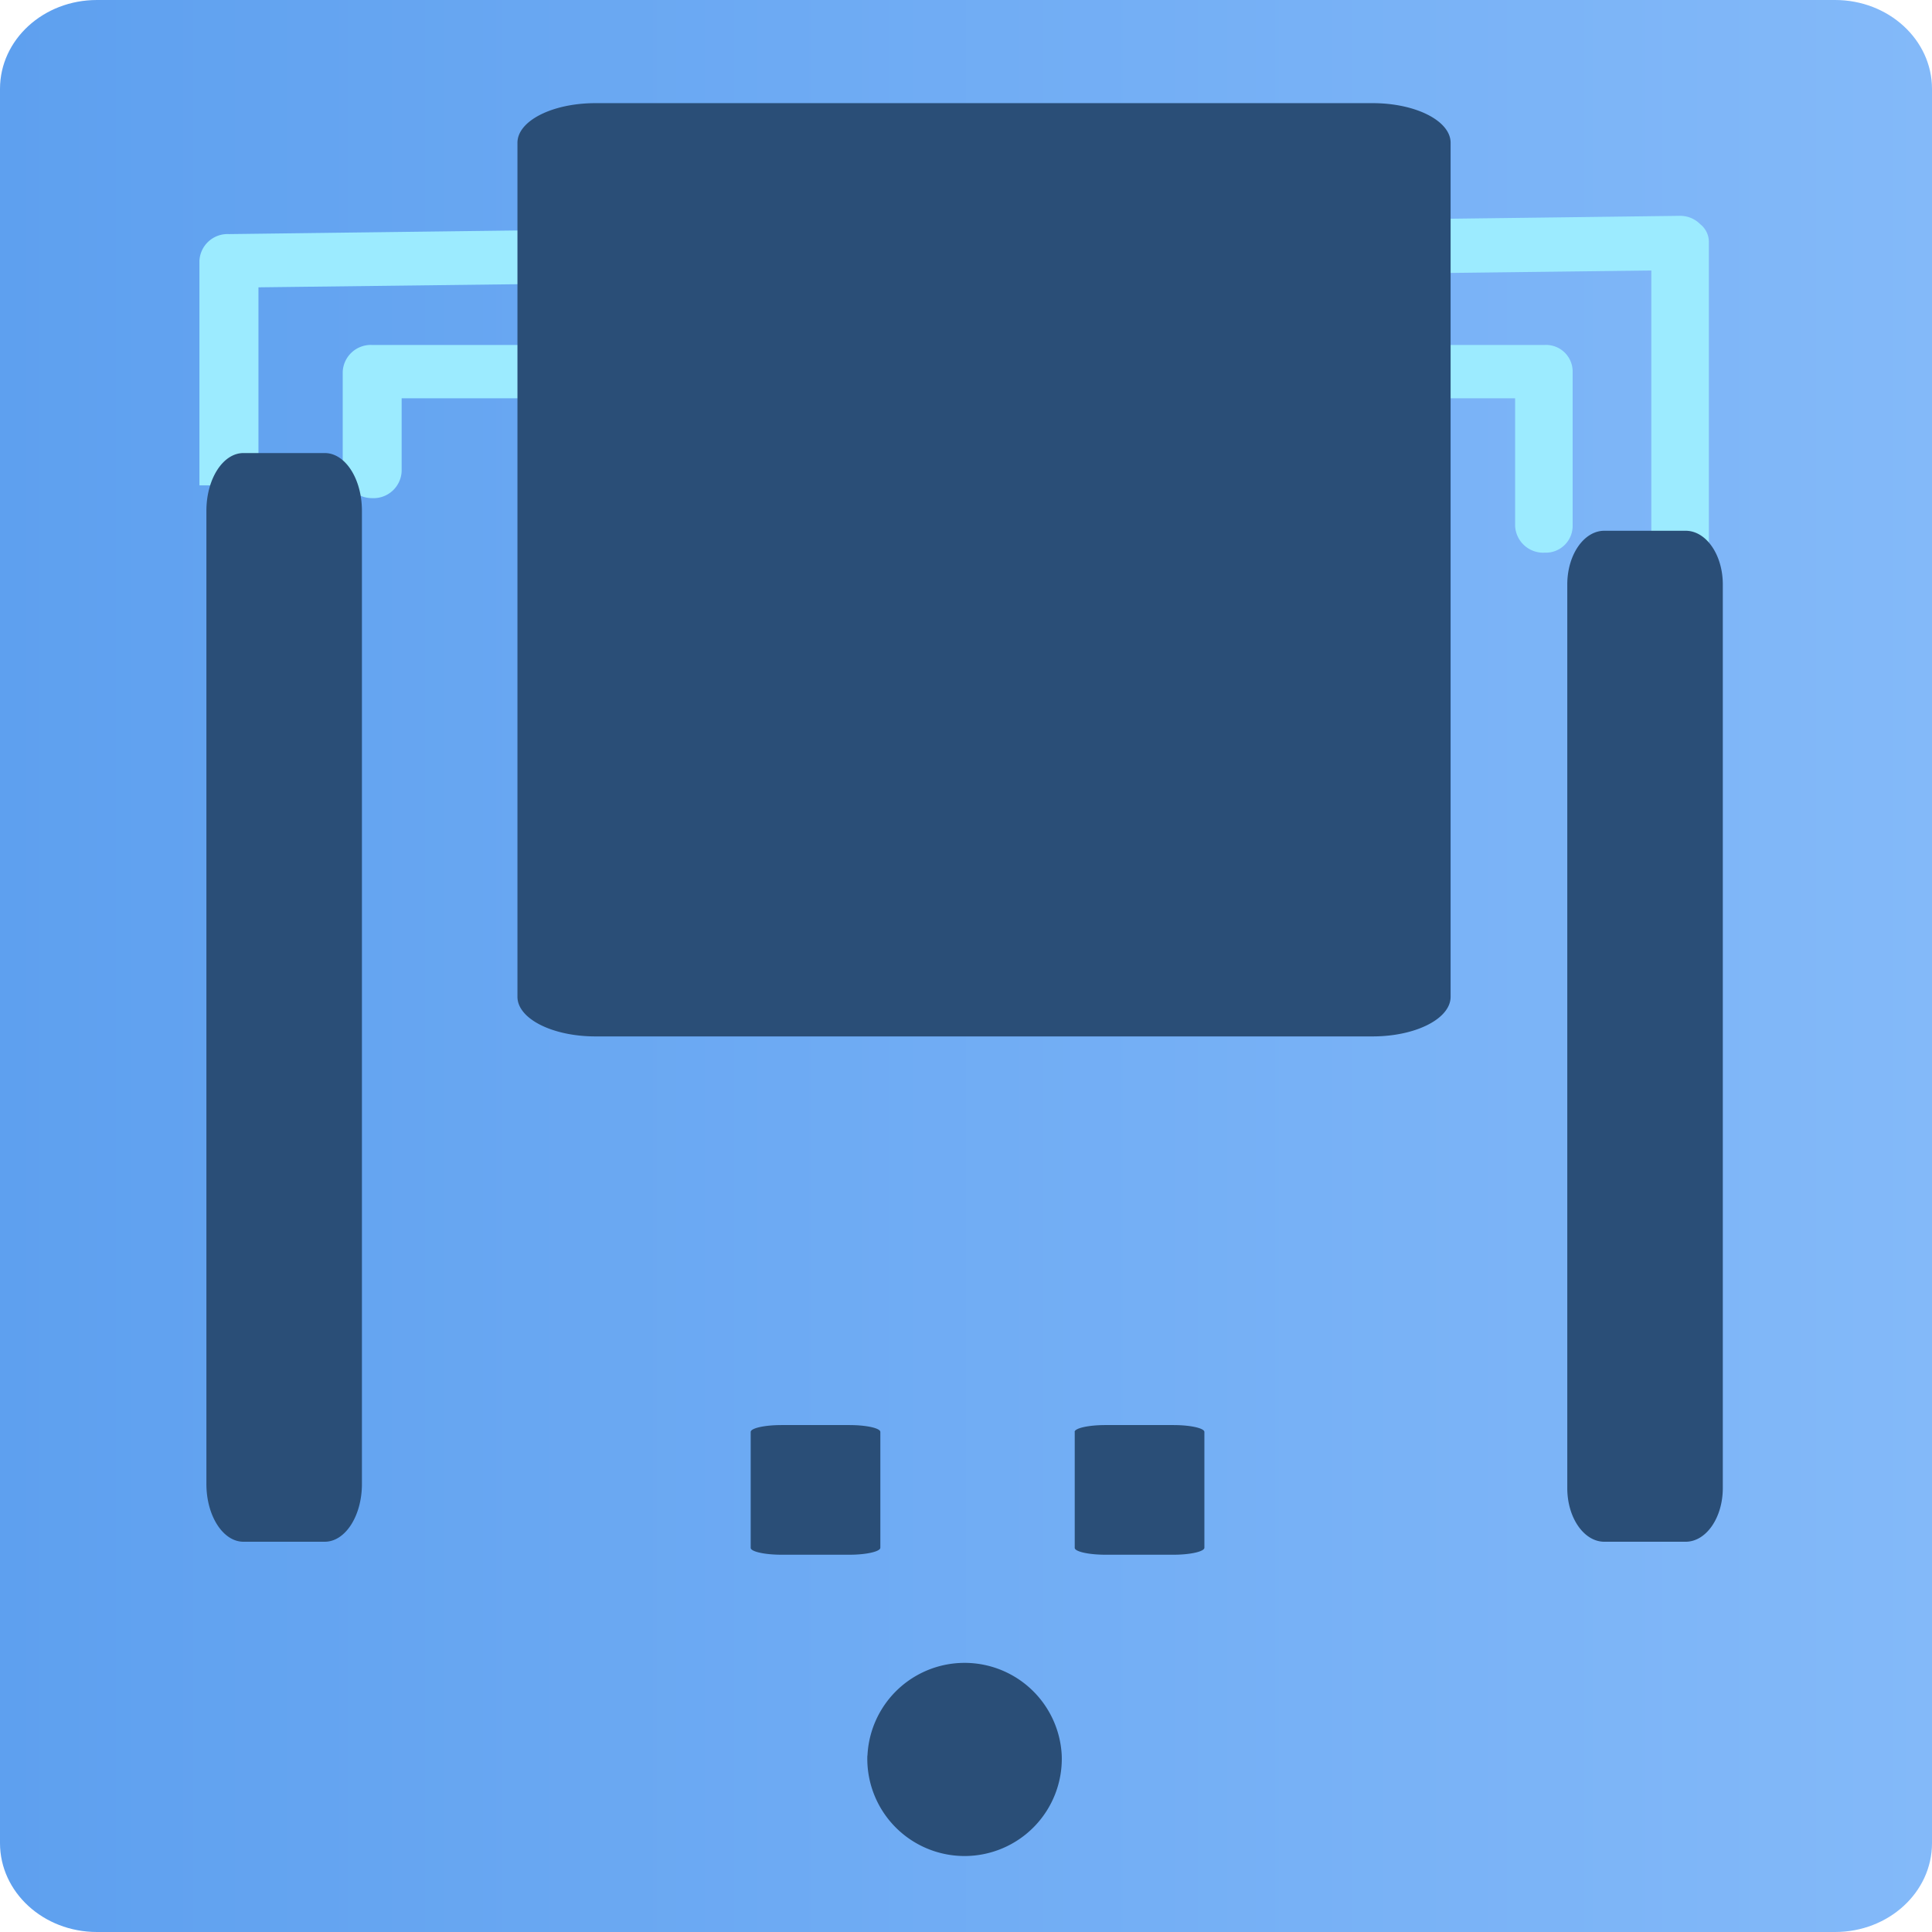 <svg xmlns="http://www.w3.org/2000/svg" fill="none" viewBox="0 0 18 18"><g clip-path="url(#a)"><path fill="url(#b)" d="M17.097 0H.903C.404 0 0 .37 0 .828v16.344c0 .457.404.828.903.828h16.194c.499 0 .903-.37.903-.828V.828C18 .371 17.596 0 17.097 0Z"/><path fill="#9CEBFF" d="M3.193 4.392v-.929a.262.262 0 0 1 .275-.249H14.39a.248.248 0 0 1 .262.249v1.438a.25.25 0 0 1-.261.248.262.262 0 0 1-.275-.248v-1.19H3.742v.68a.262.262 0 0 1-.274.25.275.275 0 0 1-.275-.25Z"/><path fill="#9CEBFF" d="M1.858 4.523V2.43a.262.262 0 0 1 .275-.249l13.513-.17a.262.262 0 0 1 .196.079.209.209 0 0 1 .079.17v3.728h-.536V2.52l-12.977.157v1.845h-.55Z"/><path fill="url(#c)" d="M12.11 8.244V2.526c0-.146-.215-.265-.482-.265H6.826c-.266 0-.482.119-.482.265v5.718c0 .146.216.265.482.265h4.802c.267 0 .482-.119.482-.265Z"/><path fill="#2A4E77" d="M6.994 13.341v1.08c0 .035.13.064.288.064h.632c.159 0 .288-.03.288-.065v-1.079c0-.035-.129-.064-.288-.064h-.632c-.159 0-.288.029-.288.064ZM10.013 13.341v1.08c0 .035.13.064.288.064h.632c.159 0 .288-.03.288-.065v-1.079c0-.035-.13-.064-.288-.064H10.3c-.159 0-.288.029-.288.064ZM13.515 9.286V1.33c0-.204-.325-.369-.727-.369h-7.24c-.402 0-.727.165-.727.369v7.957c0 .204.325.369.727.369h7.24c.402 0 .727-.165.727-.369ZM1.923 4.759v9.067c0 .297.155.538.345.538h.758c.191 0 .346-.241.346-.538V4.759c0-.297-.155-.538-.346-.538h-.758c-.19 0-.345.24-.345.538ZM14.602 5.445v8.42c0 .275.155.499.345.499h.758c.191 0 .346-.224.346-.5V5.445c0-.276-.155-.5-.346-.5h-.758c-.19 0-.345.224-.345.5ZM8.081 16.356a.906.906 0 1 0 1.811 0 .906.906 0 0 0-1.81 0Z"/></g><defs><linearGradient id="b" x1="0" x2="18" y1="9" y2="9" gradientUnits="userSpaceOnUse"><stop stop-color="#5EA0EF"/><stop offset="1" stop-color="#83B9F9"/></linearGradient><linearGradient id="c" x1="9.227" x2="9.227" y1="2.261" y2="8.509" gradientUnits="userSpaceOnUse"><stop stop-color="#5EA0EF"/><stop offset="1" stop-color="#83B9F9"/></linearGradient><clipPath id="a"><path fill="#fff" d="M0 0h18v18H0z"/></clipPath></defs></svg>